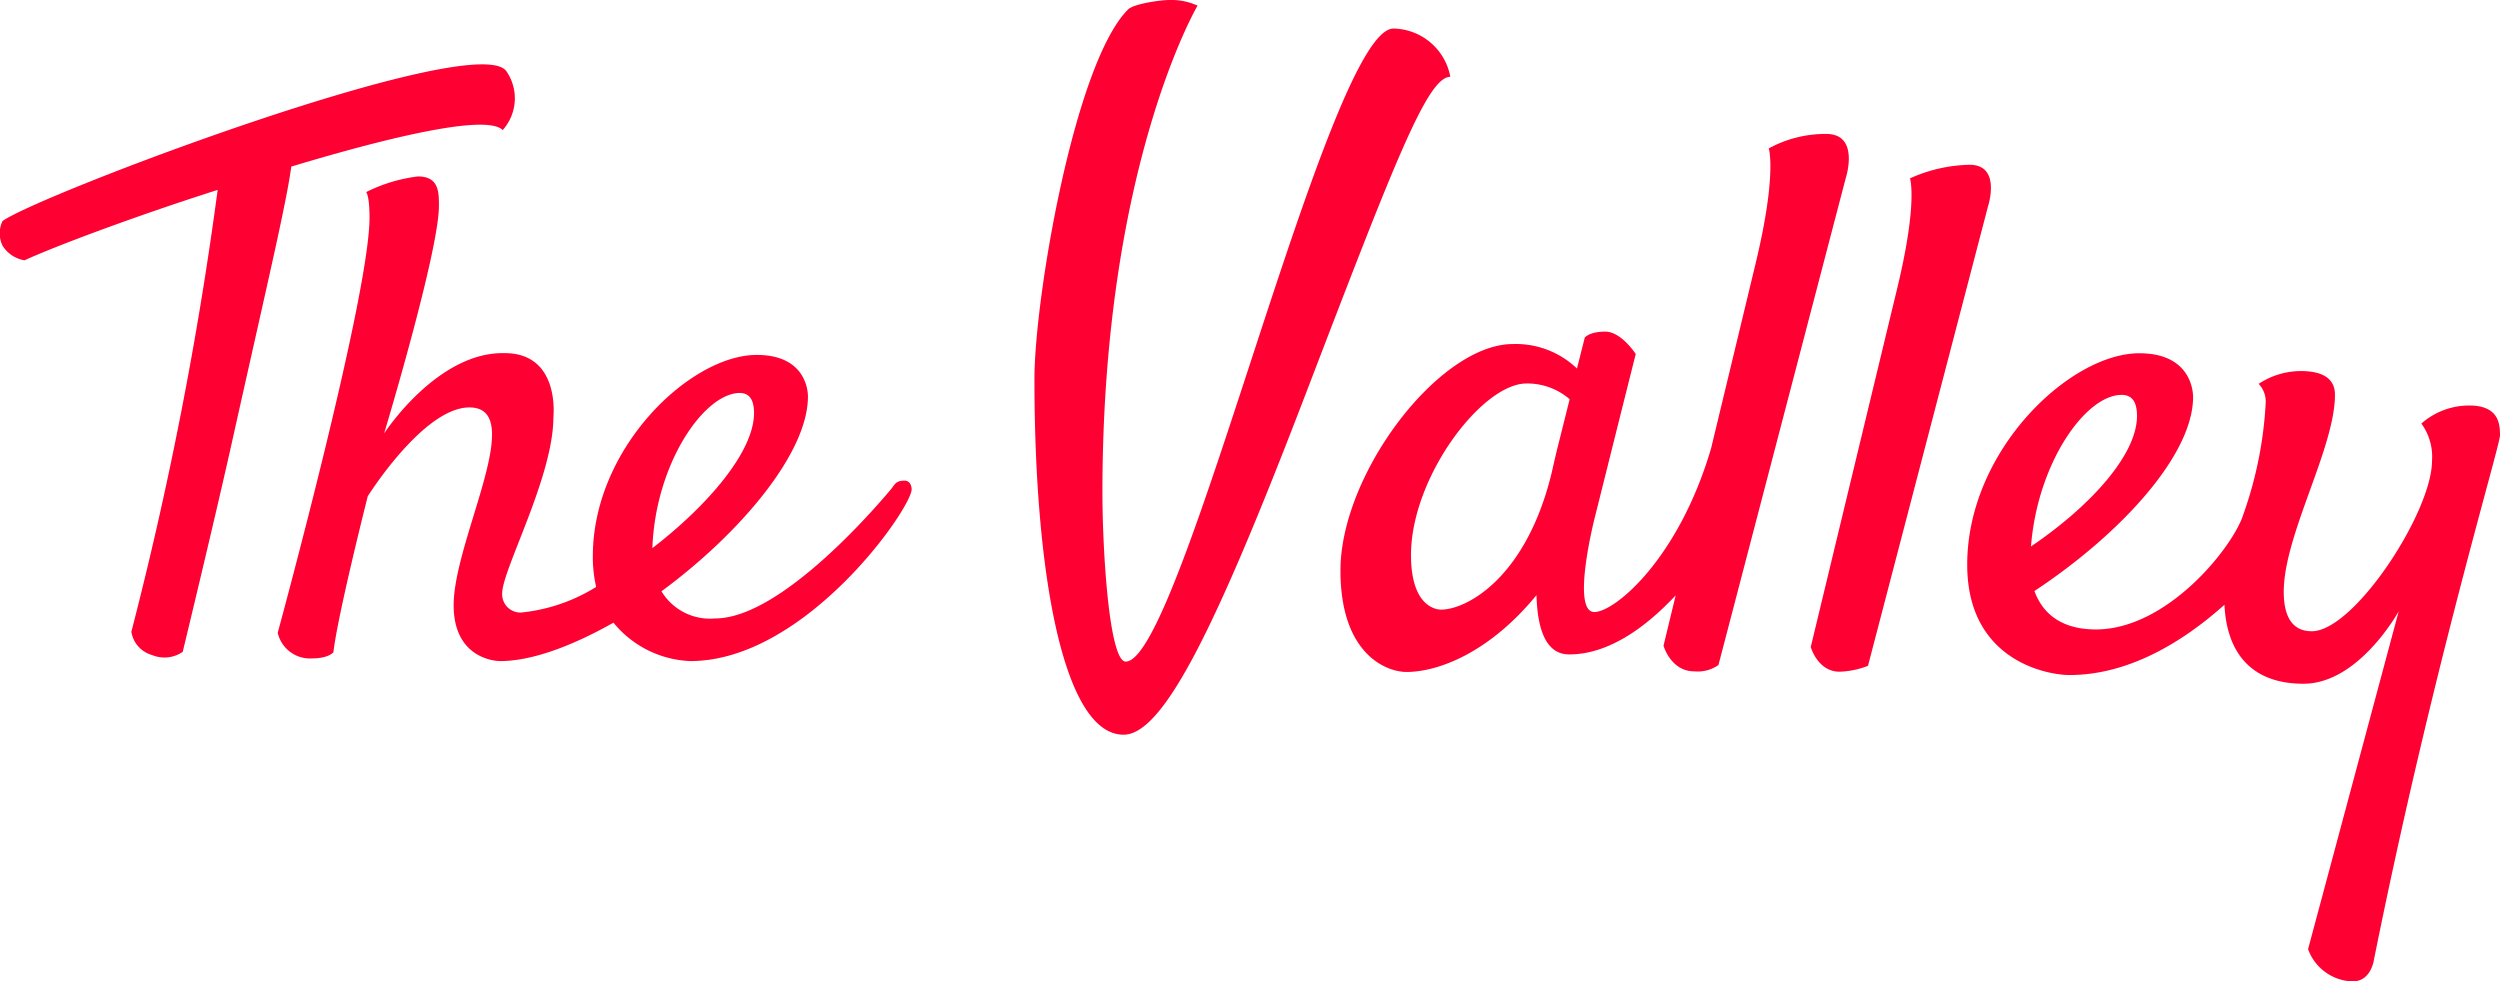 <svg id="Layer_1" data-name="Layer 1" xmlns="http://www.w3.org/2000/svg" viewBox="0 0 195.25 76.65"><defs><style>.cls-1{fill:#ff0032;}</style></defs><title>Artboard 1</title><path id="_Path_" data-name="&lt;Path&gt;" class="cls-1" d="M1.92,20.33C4,19.36,10.2,17,17,14.83a292.15,292.15,0,0,1-6.74,34.51,2.25,2.25,0,0,0,1.62,1.82,2.52,2.52,0,0,0,2.39-.25s2.7-11.16,4-17.07c2.68-12,4.1-18,4.48-20.83,7.93-2.39,15.3-4.1,16.51-2.85a3.72,3.72,0,0,0,.28-4.61C37.14,2.3,3.09,15.19.2,17.26a2.21,2.21,0,0,0,0,1.93A2.49,2.49,0,0,0,1.92,20.33Z"/><path id="_Compound_Path_" data-name="&lt;Compound Path&gt;" class="cls-1" d="M30,33.85s4.28-14.18,4.28-17.77c0-1.09,0-2.3-1.65-2.3A12.43,12.43,0,0,0,28.6,15s.26.27.26,2c0,6.14-7.17,32.42-7.17,32.42a2.58,2.58,0,0,0,2.7,2c1.28,0,1.65-.48,1.65-.48.32-2.86,2.68-12.18,2.68-12.18s4.35-6.94,7.94-6.94c4.6,0-1.23,10.33-1.23,15.45,0,4.05,3.1,4.36,3.63,4.36,2.49,0,5.65-1.19,8.85-3a8.15,8.15,0,0,0,6,3c9,0,17.29-11.94,17.29-13.42,0,0,0-.67-.55-.67-.74,0-.75.31-1.14.76s-8.29,10-13.65,10a4.43,4.43,0,0,1-4.2-2.12c6.1-4.49,11.44-10.77,11.44-15.21,0-.19,0-3.25-4-3.25-5.17,0-12.8,7.24-12.8,15.72a10.5,10.5,0,0,0,.26,2.4,13.68,13.68,0,0,1-5.86,2,1.43,1.43,0,0,1-1.48-1.5c0-1.84,4-9.11,4-13.76,0,0,.56-5-3.8-5C34.15,27.45,30,33.85,30,33.85Zm27.75-3.16c.67,0,1.14.38,1.14,1.57,0,3.05-3.69,7.28-7.94,10.55C51.19,36.19,55,30.69,57.79,30.69Z"/><path id="_Compound_Path_2" data-name="&lt;Compound Path&gt;" class="cls-1" d="M161.63,52.72c4.59,0,8.82-2.55,12.1-5.49.17,3.64,2,6.17,6.17,6.17,4.34,0,7.44-5.66,7.44-5.66l-7.08,26.39a3.82,3.82,0,0,0,3.48,2.52c1.46,0,1.67-1.72,1.67-1.72C190,52.12,195.25,34.85,195.25,34s-.07-2.33-2.4-2.33a5.64,5.64,0,0,0-3.74,1.41,4.4,4.4,0,0,1,.83,2.91c0,4-6.08,13.31-9.39,13.31-.78,0-2.19-.27-2.19-3.08,0-4.44,4-11.22,4-15.39,0-1.14-.78-1.85-2.68-1.85a6,6,0,0,0-3.28,1,2,2,0,0,1,.55,1.51,30.73,30.73,0,0,1-1.74,8.67h0c-.76,2.49-5.9,9-11.52,9-3.08,0-4.3-1.62-4.8-3,6.9-4.57,12.39-10.7,12.39-15.15l-2.91,1,2.91-1c0-.19,0-3.42-4.2-3.42-5.43,0-13.44,7.6-13.44,16.5C153.63,51.59,159.88,52.72,161.63,52.72Zm4.07-21.88c.7,0,1.2.4,1.2,1.65,0,3-3.58,7-8.28,10.19C159.13,36.14,162.89,30.84,165.7,30.84Z"/><path id="_Path_2" data-name="&lt;Path&gt;" class="cls-1" d="M87.75,57.38c3.11,0,7.2-8.3,14.18-26.5S111.47,6,113.27,6a4.6,4.6,0,0,0-4.44-3.77c-5.09,0-16.54,49.44-20.91,49.44-1.29,0-1.82-8.61-1.82-13.23,0-25.41,7.43-38,7.43-38A4.94,4.94,0,0,0,91.33,0c-.67,0-2.78.29-3.23.74-4.18,4.18-7.31,22.55-7.31,28.86C80.79,44.79,83.05,57.38,87.75,57.38Z"/><path id="_Compound_Path_3" data-name="&lt;Compound Path&gt;" class="cls-1" d="M104.69,44.56c0,6.53,3.58,7.92,5.16,7.92,2.42,0,6.42-1.45,10.15-6,.07,2.65.73,4.63,2.55,4.63,3,0,5.87-2,8.32-4.61l-.95,3.93s.57,2,2.39,2a2.82,2.82,0,0,0,1.9-.49l4.74-18.13,0,0h0l5.2-19.89s1.14-3.46-1.52-3.46a9.27,9.27,0,0,0-4.49,1.13s.67,2-1.06,9.13L133.64,35c-2.53,8.64-7.52,12.8-9.12,12.8-1.83,0,0-7.25,0-7.25l2-8h0l1.23-4.9s-1.12-1.75-2.38-1.75-1.6.47-1.6.47l-.61,2.41a6.9,6.9,0,0,0-5-1.91C112.39,26.87,104.69,37,104.69,44.56Zm14.53-14.61a5.05,5.05,0,0,1,3.37,1.23l-.84,3.36c-.17.66-.36,1.48-.56,2.37h0c-2,8.28-6.69,10.7-8.63,10.7,0,0-2.36.15-2.36-4.25C110.19,37.29,115.74,29.95,119.22,29.95Z"/><path id="_Path_3" data-name="&lt;Path&gt;" class="cls-1" d="M141.42,50.53s.54,1.93,2.25,1.93a6.59,6.59,0,0,0,2.22-.46l9.37-35.87s1.08-3.26-1.43-3.26a11.84,11.84,0,0,0-4.66,1.06s.63,1.85-1,8.6S141.42,50.53,141.42,50.53Z"/></svg>